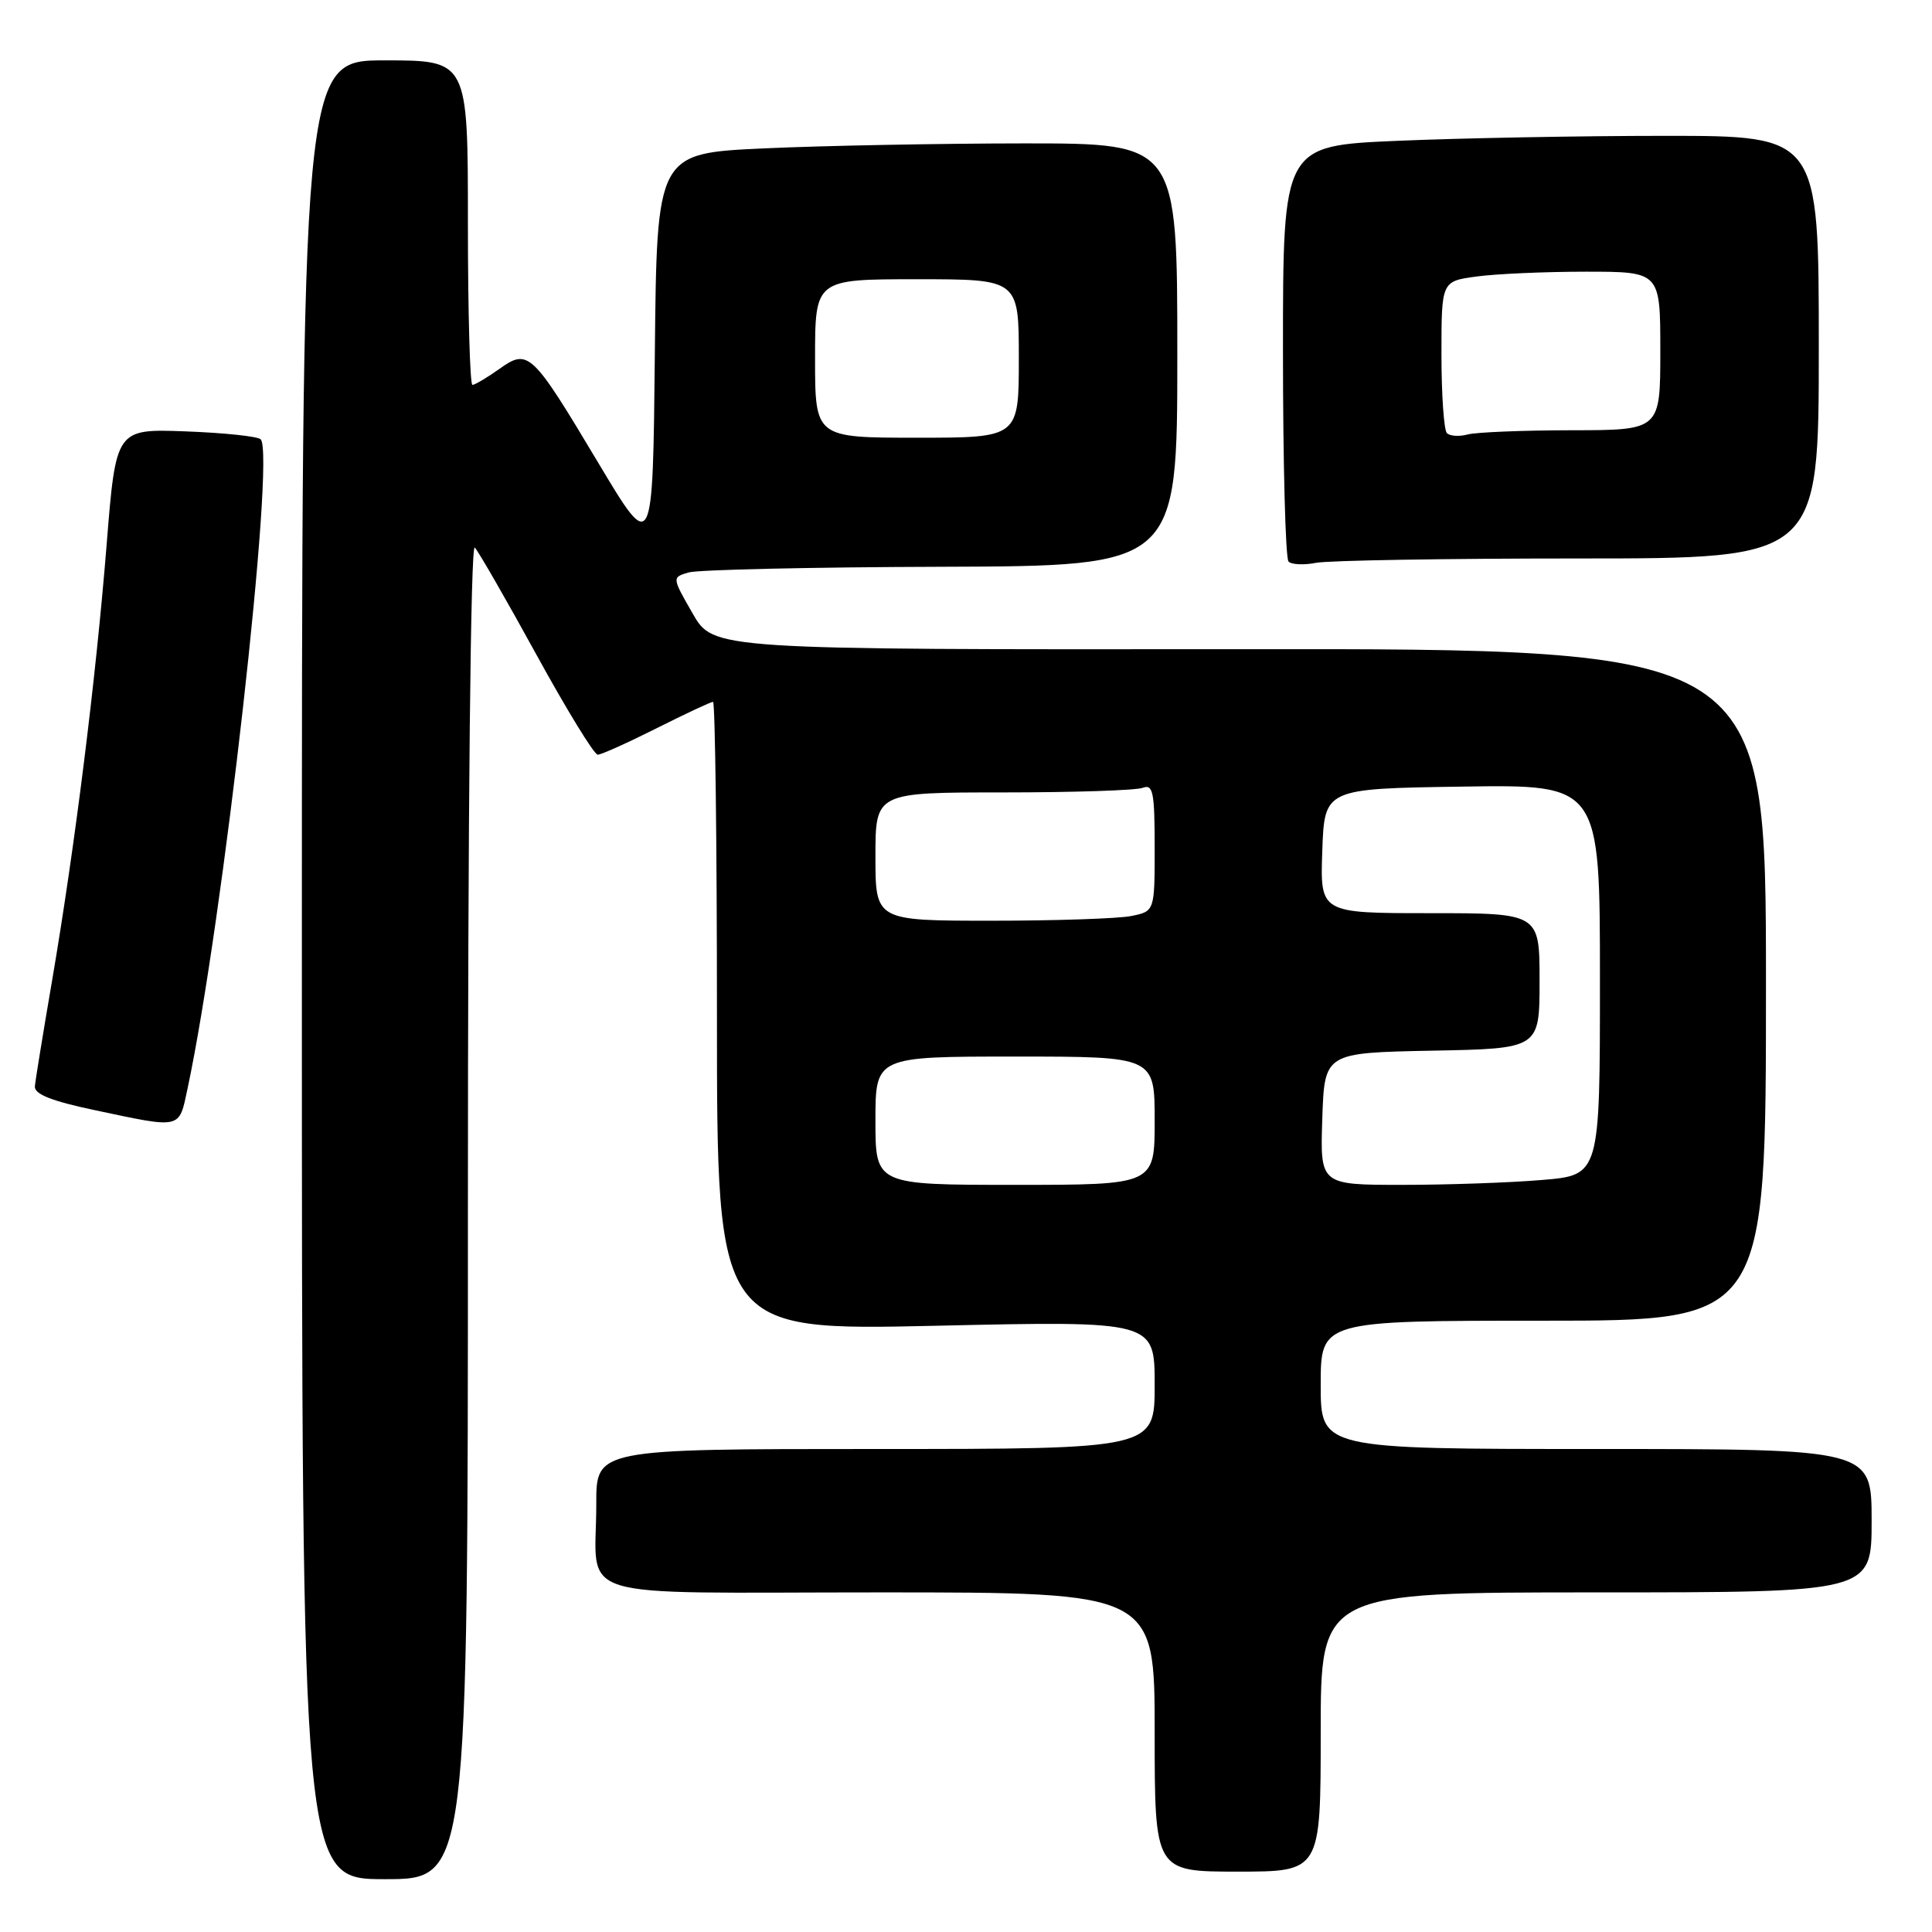 <?xml version="1.0" encoding="UTF-8" standalone="no"?>
<!DOCTYPE svg PUBLIC "-//W3C//DTD SVG 1.1//EN" "http://www.w3.org/Graphics/SVG/1.1/DTD/svg11.dtd" >
<svg xmlns="http://www.w3.org/2000/svg" xmlns:xlink="http://www.w3.org/1999/xlink" version="1.1" viewBox="0 0 256 256">
 <g >
 <path fill="currentColor"
d=" M 62.00 160.30 C 62.00 107.24 62.36 71.98 62.91 72.55 C 63.40 73.07 67.08 79.46 71.08 86.75 C 75.08 94.04 78.73 100.00 79.20 100.00 C 79.67 100.00 83.18 98.42 87.00 96.50 C 90.82 94.58 94.19 93.00 94.48 93.00 C 94.76 93.00 95.00 111.75 95.00 134.66 C 95.00 176.32 95.00 176.32 124.00 175.67 C 153.00 175.02 153.00 175.02 153.00 183.51 C 153.00 192.00 153.00 192.00 116.00 192.00 C 79.00 192.00 79.00 192.00 79.01 199.25 C 79.04 212.35 74.71 211.00 116.62 211.00 C 153.00 211.00 153.00 211.00 153.00 229.50 C 153.00 248.00 153.00 248.00 164.00 248.00 C 175.00 248.00 175.00 248.00 175.00 229.50 C 175.00 211.00 175.00 211.00 211.50 211.00 C 248.00 211.00 248.00 211.00 248.00 201.50 C 248.00 192.00 248.00 192.00 211.50 192.00 C 175.00 192.00 175.00 192.00 175.00 183.50 C 175.00 175.00 175.00 175.00 204.50 175.00 C 234.00 175.00 234.00 175.00 234.00 130.48 C 234.00 85.96 234.00 85.96 164.26 86.02 C 94.52 86.08 94.52 86.08 91.78 81.29 C 89.03 76.50 89.03 76.50 91.26 75.85 C 92.49 75.49 107.56 75.15 124.75 75.10 C 156.00 75.00 156.00 75.00 156.00 47.00 C 156.00 19.00 156.00 19.00 135.75 19.00 C 124.61 19.01 109.09 19.30 101.27 19.66 C 87.03 20.31 87.03 20.31 86.77 46.86 C 86.50 73.41 86.50 73.41 79.30 61.37 C 70.44 46.54 70.01 46.14 66.13 48.91 C 64.51 50.06 62.92 51.00 62.60 51.00 C 62.27 51.00 62.00 41.33 62.00 29.50 C 62.00 8.00 62.00 8.00 51.00 8.00 C 40.00 8.00 40.00 8.00 40.00 128.50 C 40.00 249.00 40.00 249.00 51.00 249.00 C 62.00 249.00 62.00 249.00 62.00 160.30 Z  M 24.85 144.25 C 29.54 122.27 36.53 60.20 34.54 58.21 C 34.15 57.82 29.68 57.35 24.60 57.16 C 15.36 56.82 15.36 56.82 14.13 72.16 C 12.70 90.04 9.91 112.32 6.89 130.00 C 5.71 136.88 4.69 143.15 4.62 143.95 C 4.54 144.98 6.82 145.89 12.50 147.09 C 24.17 149.56 23.69 149.67 24.85 144.25 Z  M 209.12 74.00 C 241.00 74.00 241.00 74.00 241.00 46.00 C 241.00 18.00 241.00 18.00 220.66 18.00 C 209.47 18.00 193.50 18.30 185.16 18.66 C 170.00 19.31 170.00 19.31 170.00 46.49 C 170.00 61.44 170.33 74.00 170.74 74.41 C 171.15 74.82 172.78 74.89 174.37 74.58 C 175.95 74.26 191.59 74.00 209.12 74.00 Z  M 116.00 148.50 C 116.00 140.00 116.00 140.00 134.50 140.00 C 153.00 140.00 153.00 140.00 153.00 148.50 C 153.00 157.00 153.00 157.00 134.50 157.00 C 116.00 157.00 116.00 157.00 116.00 148.50 Z  M 175.21 148.25 C 175.50 139.50 175.50 139.50 189.75 139.22 C 204.00 138.95 204.00 138.95 204.00 129.97 C 204.00 121.00 204.00 121.00 189.46 121.00 C 174.92 121.00 174.92 121.00 175.21 112.75 C 175.50 104.50 175.50 104.50 193.75 104.23 C 212.00 103.95 212.00 103.95 212.00 129.83 C 212.00 155.71 212.00 155.71 204.35 156.35 C 200.14 156.71 191.80 157.00 185.81 157.00 C 174.92 157.00 174.92 157.00 175.21 148.25 Z  M 116.00 113.50 C 116.00 105.00 116.00 105.00 132.92 105.00 C 142.22 105.00 150.55 104.73 151.42 104.39 C 152.78 103.87 153.00 104.94 153.00 112.27 C 153.00 120.75 153.00 120.75 149.88 121.38 C 148.16 121.72 139.83 122.00 131.38 122.00 C 116.00 122.00 116.00 122.00 116.00 113.50 Z  M 108.00 47.50 C 108.00 37.00 108.00 37.00 121.50 37.00 C 135.00 37.00 135.00 37.00 135.00 47.50 C 135.00 58.00 135.00 58.00 121.50 58.00 C 108.00 58.00 108.00 58.00 108.00 47.50 Z  M 191.72 57.39 C 191.33 56.99 191.00 52.30 191.00 46.97 C 191.00 37.27 191.00 37.27 195.64 36.64 C 198.19 36.29 204.72 36.00 210.14 36.00 C 220.00 36.00 220.00 36.00 220.00 46.50 C 220.00 57.00 220.00 57.00 208.25 57.01 C 201.79 57.02 195.59 57.27 194.47 57.57 C 193.36 57.87 192.12 57.79 191.72 57.39 Z "/>
</g>
</svg>